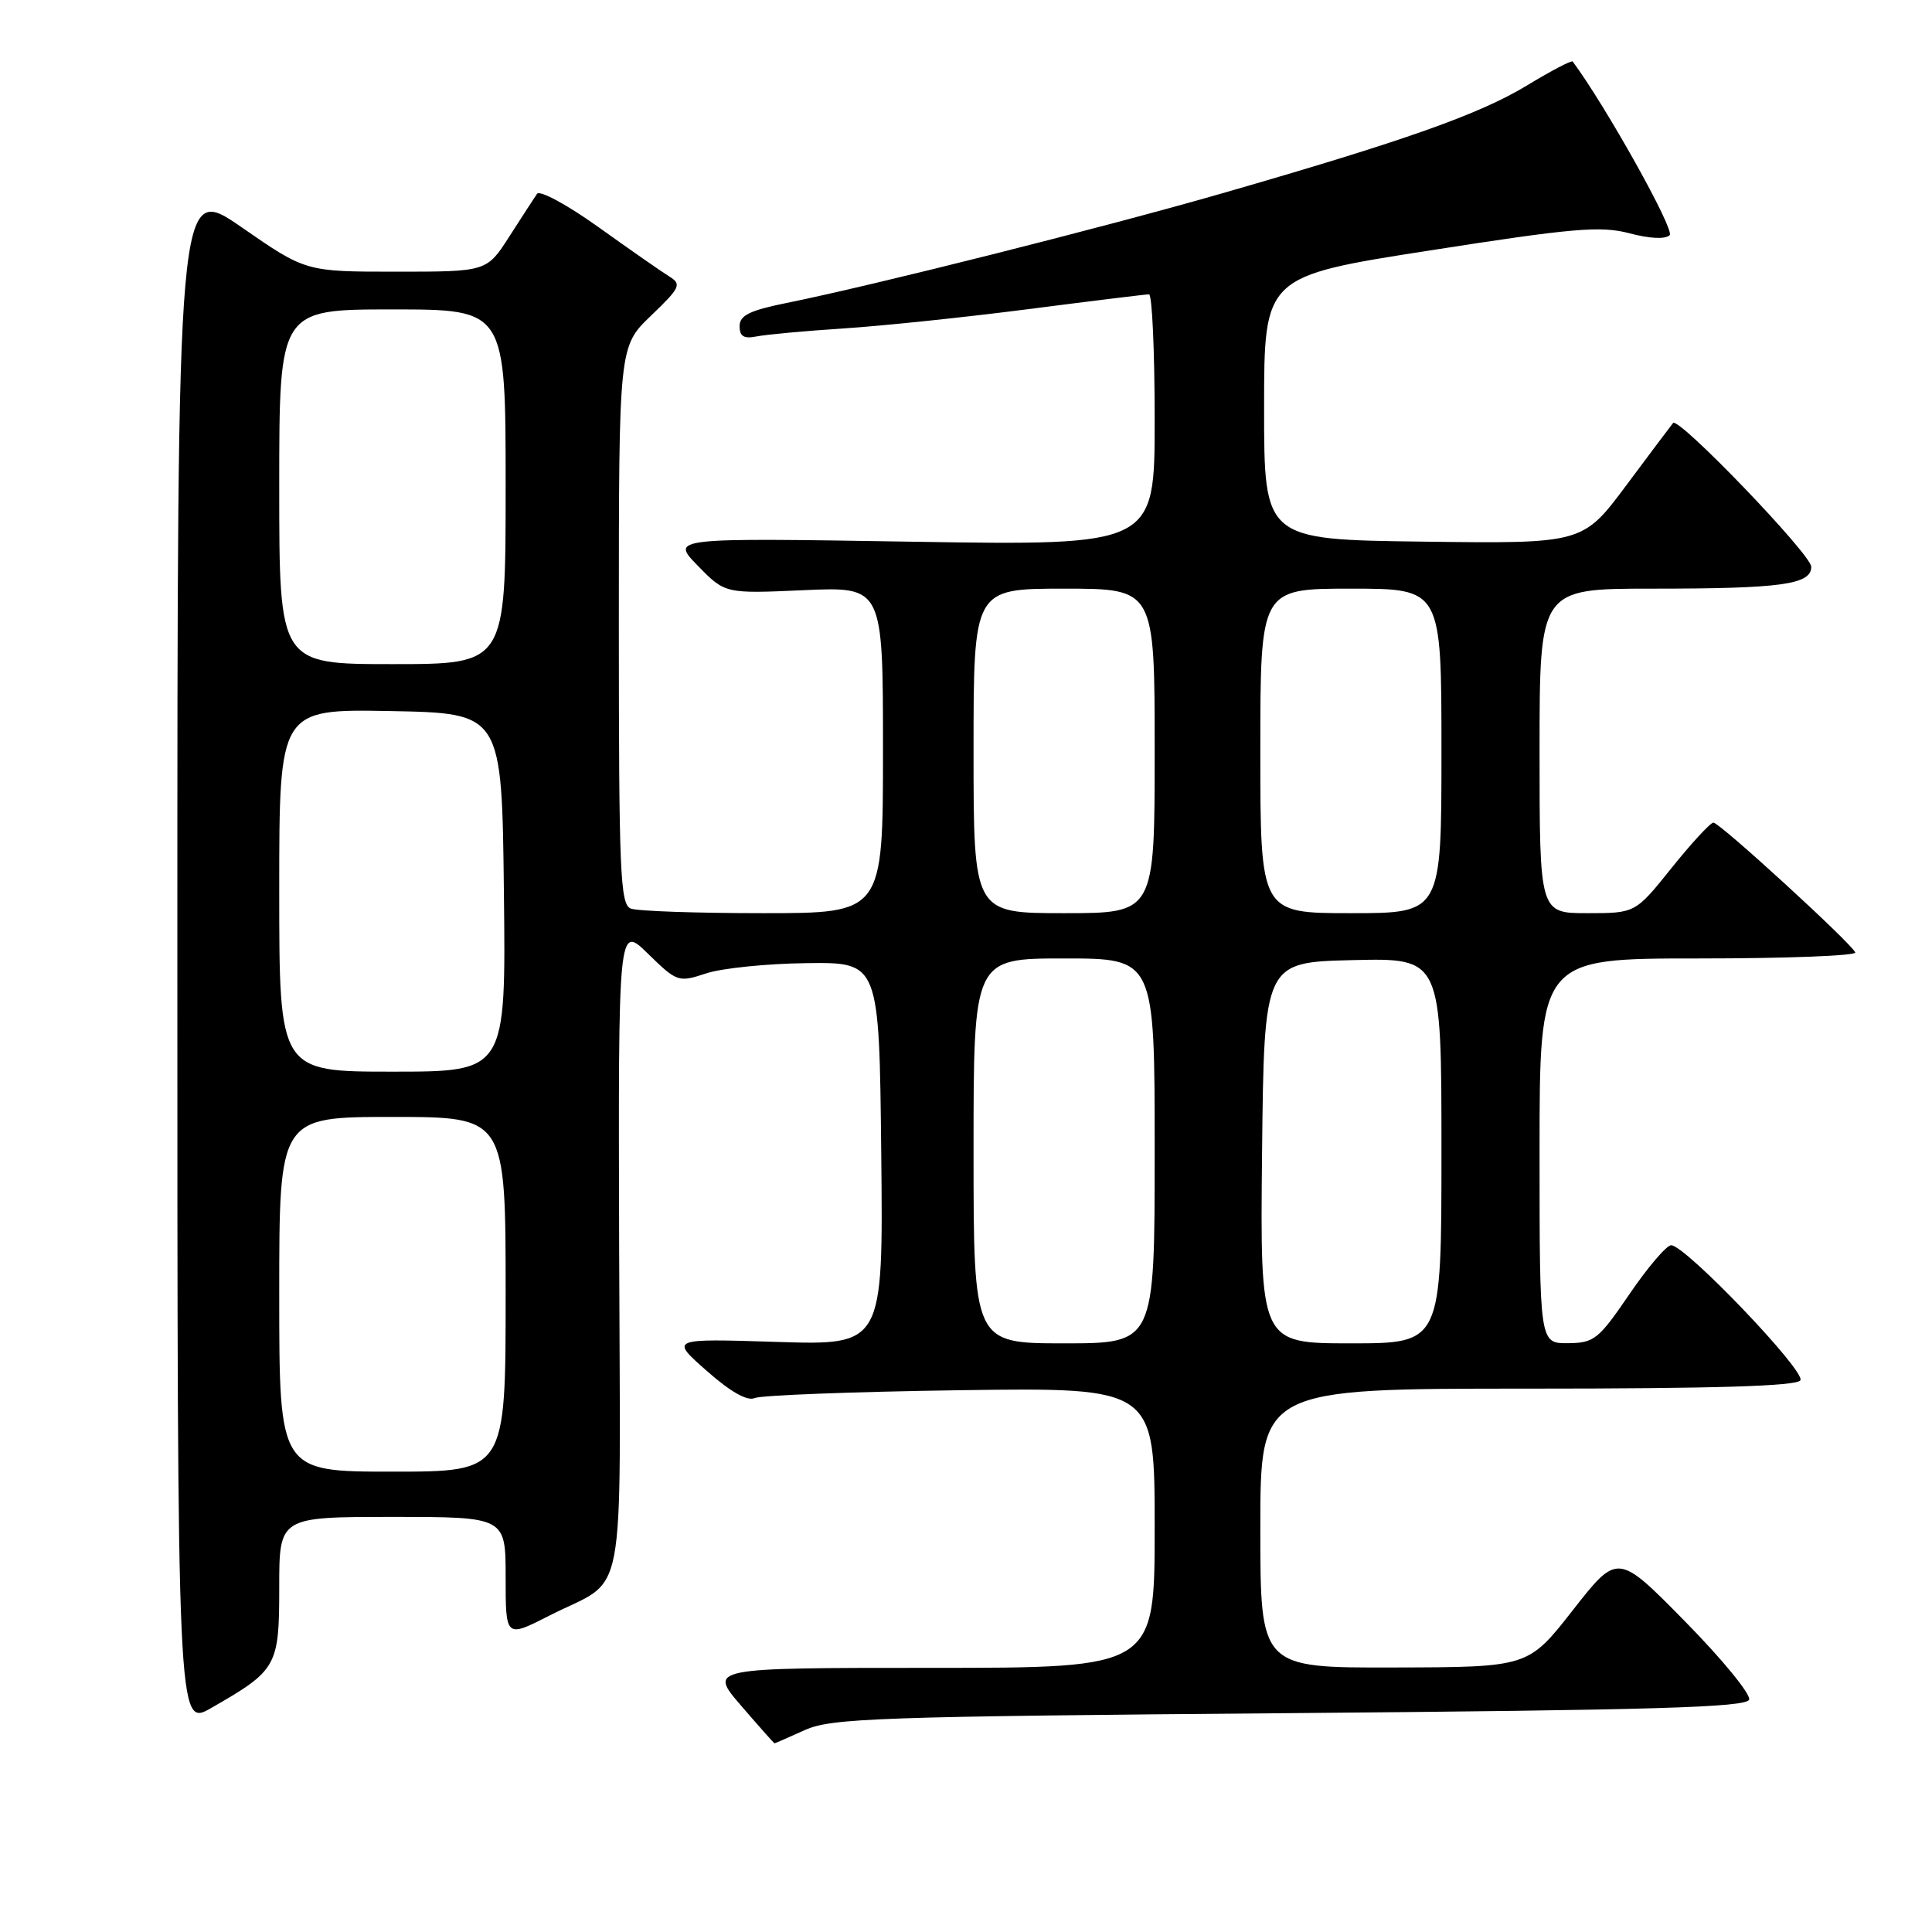 <?xml version="1.0" encoding="UTF-8" standalone="no"?>
<!DOCTYPE svg PUBLIC "-//W3C//DTD SVG 1.1//EN" "http://www.w3.org/Graphics/SVG/1.1/DTD/svg11.dtd" >
<svg xmlns="http://www.w3.org/2000/svg" xmlns:xlink="http://www.w3.org/1999/xlink" version="1.1" viewBox="0 0 256 256">
 <g >
 <path fill="currentColor"
d=" M 106.63 229.25 C 110.14 227.66 116.18 227.45 170.92 227.00 C 219.13 226.60 231.42 226.24 231.77 225.21 C 232.00 224.49 228.18 219.83 223.27 214.84 C 214.35 205.77 214.35 205.77 208.42 213.34 C 202.50 220.91 202.50 220.91 184.75 220.95 C 167.00 221.00 167.00 221.00 167.00 202.50 C 167.00 184.00 167.00 184.00 202.44 184.00 C 227.23 184.00 238.09 183.67 238.56 182.90 C 239.30 181.71 223.31 165.00 221.44 165.00 C 220.83 165.00 218.34 167.91 215.91 171.48 C 211.81 177.49 211.23 177.95 207.75 177.98 C 204.00 178.00 204.00 178.00 204.00 152.50 C 204.00 127.00 204.00 127.00 225.08 127.00 C 236.68 127.00 246.02 126.64 245.83 126.20 C 245.32 124.98 227.87 109.00 227.04 109.00 C 226.64 109.00 224.15 111.70 221.50 115.00 C 216.69 121.00 216.69 121.00 210.34 121.00 C 204.00 121.00 204.00 121.00 204.00 99.50 C 204.00 78.00 204.00 78.00 218.88 78.00 C 236.03 78.00 240.00 77.46 240.00 75.10 C 240.00 73.48 222.41 55.18 221.69 56.05 C 221.48 56.30 218.70 60.00 215.52 64.27 C 209.73 72.04 209.73 72.04 188.61 71.77 C 167.50 71.50 167.50 71.50 167.50 54.06 C 167.50 36.61 167.50 36.61 189.50 33.18 C 208.52 30.21 212.10 29.91 215.91 30.91 C 218.61 31.63 220.68 31.72 221.24 31.16 C 221.94 30.46 212.77 14.05 208.39 8.15 C 208.25 7.96 205.51 9.39 202.32 11.33 C 196.02 15.15 186.13 18.65 162.00 25.60 C 146.32 30.12 115.72 37.82 104.25 40.14 C 99.34 41.13 98.00 41.79 98.00 43.22 C 98.00 44.57 98.57 44.92 100.25 44.58 C 101.49 44.33 106.67 43.85 111.78 43.52 C 116.88 43.19 127.91 42.04 136.28 40.96 C 144.65 39.88 151.84 39.00 152.25 39.00 C 152.66 39.00 153.00 46.49 153.00 55.64 C 153.00 72.29 153.00 72.29 120.93 71.78 C 88.85 71.26 88.85 71.26 92.47 74.97 C 96.08 78.67 96.08 78.67 106.54 78.20 C 117.00 77.74 117.00 77.74 117.00 99.37 C 117.00 121.00 117.00 121.00 101.08 121.00 C 92.33 121.00 84.45 120.73 83.58 120.39 C 82.18 119.85 82.00 115.61 82.00 82.85 C 82.00 45.92 82.00 45.92 86.25 41.84 C 90.15 38.10 90.35 37.67 88.68 36.63 C 87.67 36.01 83.46 33.07 79.32 30.11 C 75.16 27.13 71.50 25.15 71.15 25.69 C 70.79 26.22 69.15 28.75 67.50 31.32 C 64.50 36.00 64.50 36.00 52.51 36.00 C 40.51 36.00 40.51 36.00 32.01 30.11 C 23.50 24.23 23.50 24.23 23.50 126.56 C 23.50 228.90 23.50 228.90 28.00 226.31 C 36.72 221.31 37.00 220.81 37.00 210.33 C 37.00 201.00 37.00 201.00 52.00 201.00 C 67.00 201.00 67.00 201.00 67.00 209.01 C 67.00 217.03 67.00 217.03 72.75 214.10 C 83.23 208.75 82.18 214.23 82.04 165.46 C 81.92 122.52 81.92 122.52 85.86 126.37 C 89.72 130.14 89.89 130.19 93.57 128.98 C 95.64 128.29 101.65 127.68 106.92 127.62 C 116.50 127.50 116.50 127.50 116.77 152.88 C 117.03 178.26 117.03 178.26 102.91 177.81 C 88.78 177.36 88.78 177.36 93.64 181.64 C 96.79 184.43 99.03 185.69 100.00 185.25 C 100.83 184.88 113.09 184.41 127.25 184.21 C 153.00 183.85 153.00 183.85 153.00 202.43 C 153.00 221.00 153.00 221.00 123.44 221.00 C 93.89 221.00 93.89 221.00 98.19 226.00 C 100.56 228.75 102.56 231.00 102.63 231.00 C 102.70 231.00 104.50 230.21 106.63 229.25 Z  M 37.00 171.50 C 37.00 148.00 37.00 148.00 52.00 148.00 C 67.00 148.00 67.00 148.00 67.00 171.50 C 67.00 195.00 67.00 195.00 52.00 195.00 C 37.00 195.00 37.00 195.00 37.00 171.50 Z  M 129.00 152.50 C 129.00 127.00 129.00 127.00 141.00 127.00 C 153.00 127.00 153.00 127.00 153.00 152.50 C 153.00 178.00 153.00 178.00 141.00 178.00 C 129.00 178.00 129.00 178.00 129.00 152.50 Z  M 167.23 152.75 C 167.50 127.50 167.50 127.50 179.25 127.22 C 191.00 126.94 191.00 126.94 191.00 152.47 C 191.00 178.00 191.00 178.00 178.98 178.00 C 166.97 178.00 166.97 178.00 167.23 152.75 Z  M 37.00 117.97 C 37.00 93.95 37.00 93.95 51.75 94.22 C 66.50 94.50 66.50 94.50 66.77 118.25 C 67.04 142.00 67.04 142.00 52.02 142.00 C 37.00 142.00 37.00 142.00 37.00 117.97 Z  M 129.00 99.50 C 129.00 78.00 129.00 78.00 141.00 78.00 C 153.00 78.00 153.00 78.00 153.00 99.50 C 153.00 121.00 153.00 121.00 141.00 121.00 C 129.00 121.00 129.00 121.00 129.00 99.50 Z  M 167.00 99.50 C 167.00 78.00 167.00 78.00 179.00 78.00 C 191.00 78.00 191.00 78.00 191.00 99.50 C 191.00 121.00 191.00 121.00 179.00 121.00 C 167.00 121.00 167.00 121.00 167.00 99.50 Z  M 37.00 64.50 C 37.00 41.00 37.00 41.00 52.00 41.00 C 67.00 41.00 67.00 41.00 67.00 64.50 C 67.00 88.00 67.00 88.00 52.00 88.00 C 37.00 88.00 37.00 88.00 37.00 64.50 Z "/>
</g>
</svg>